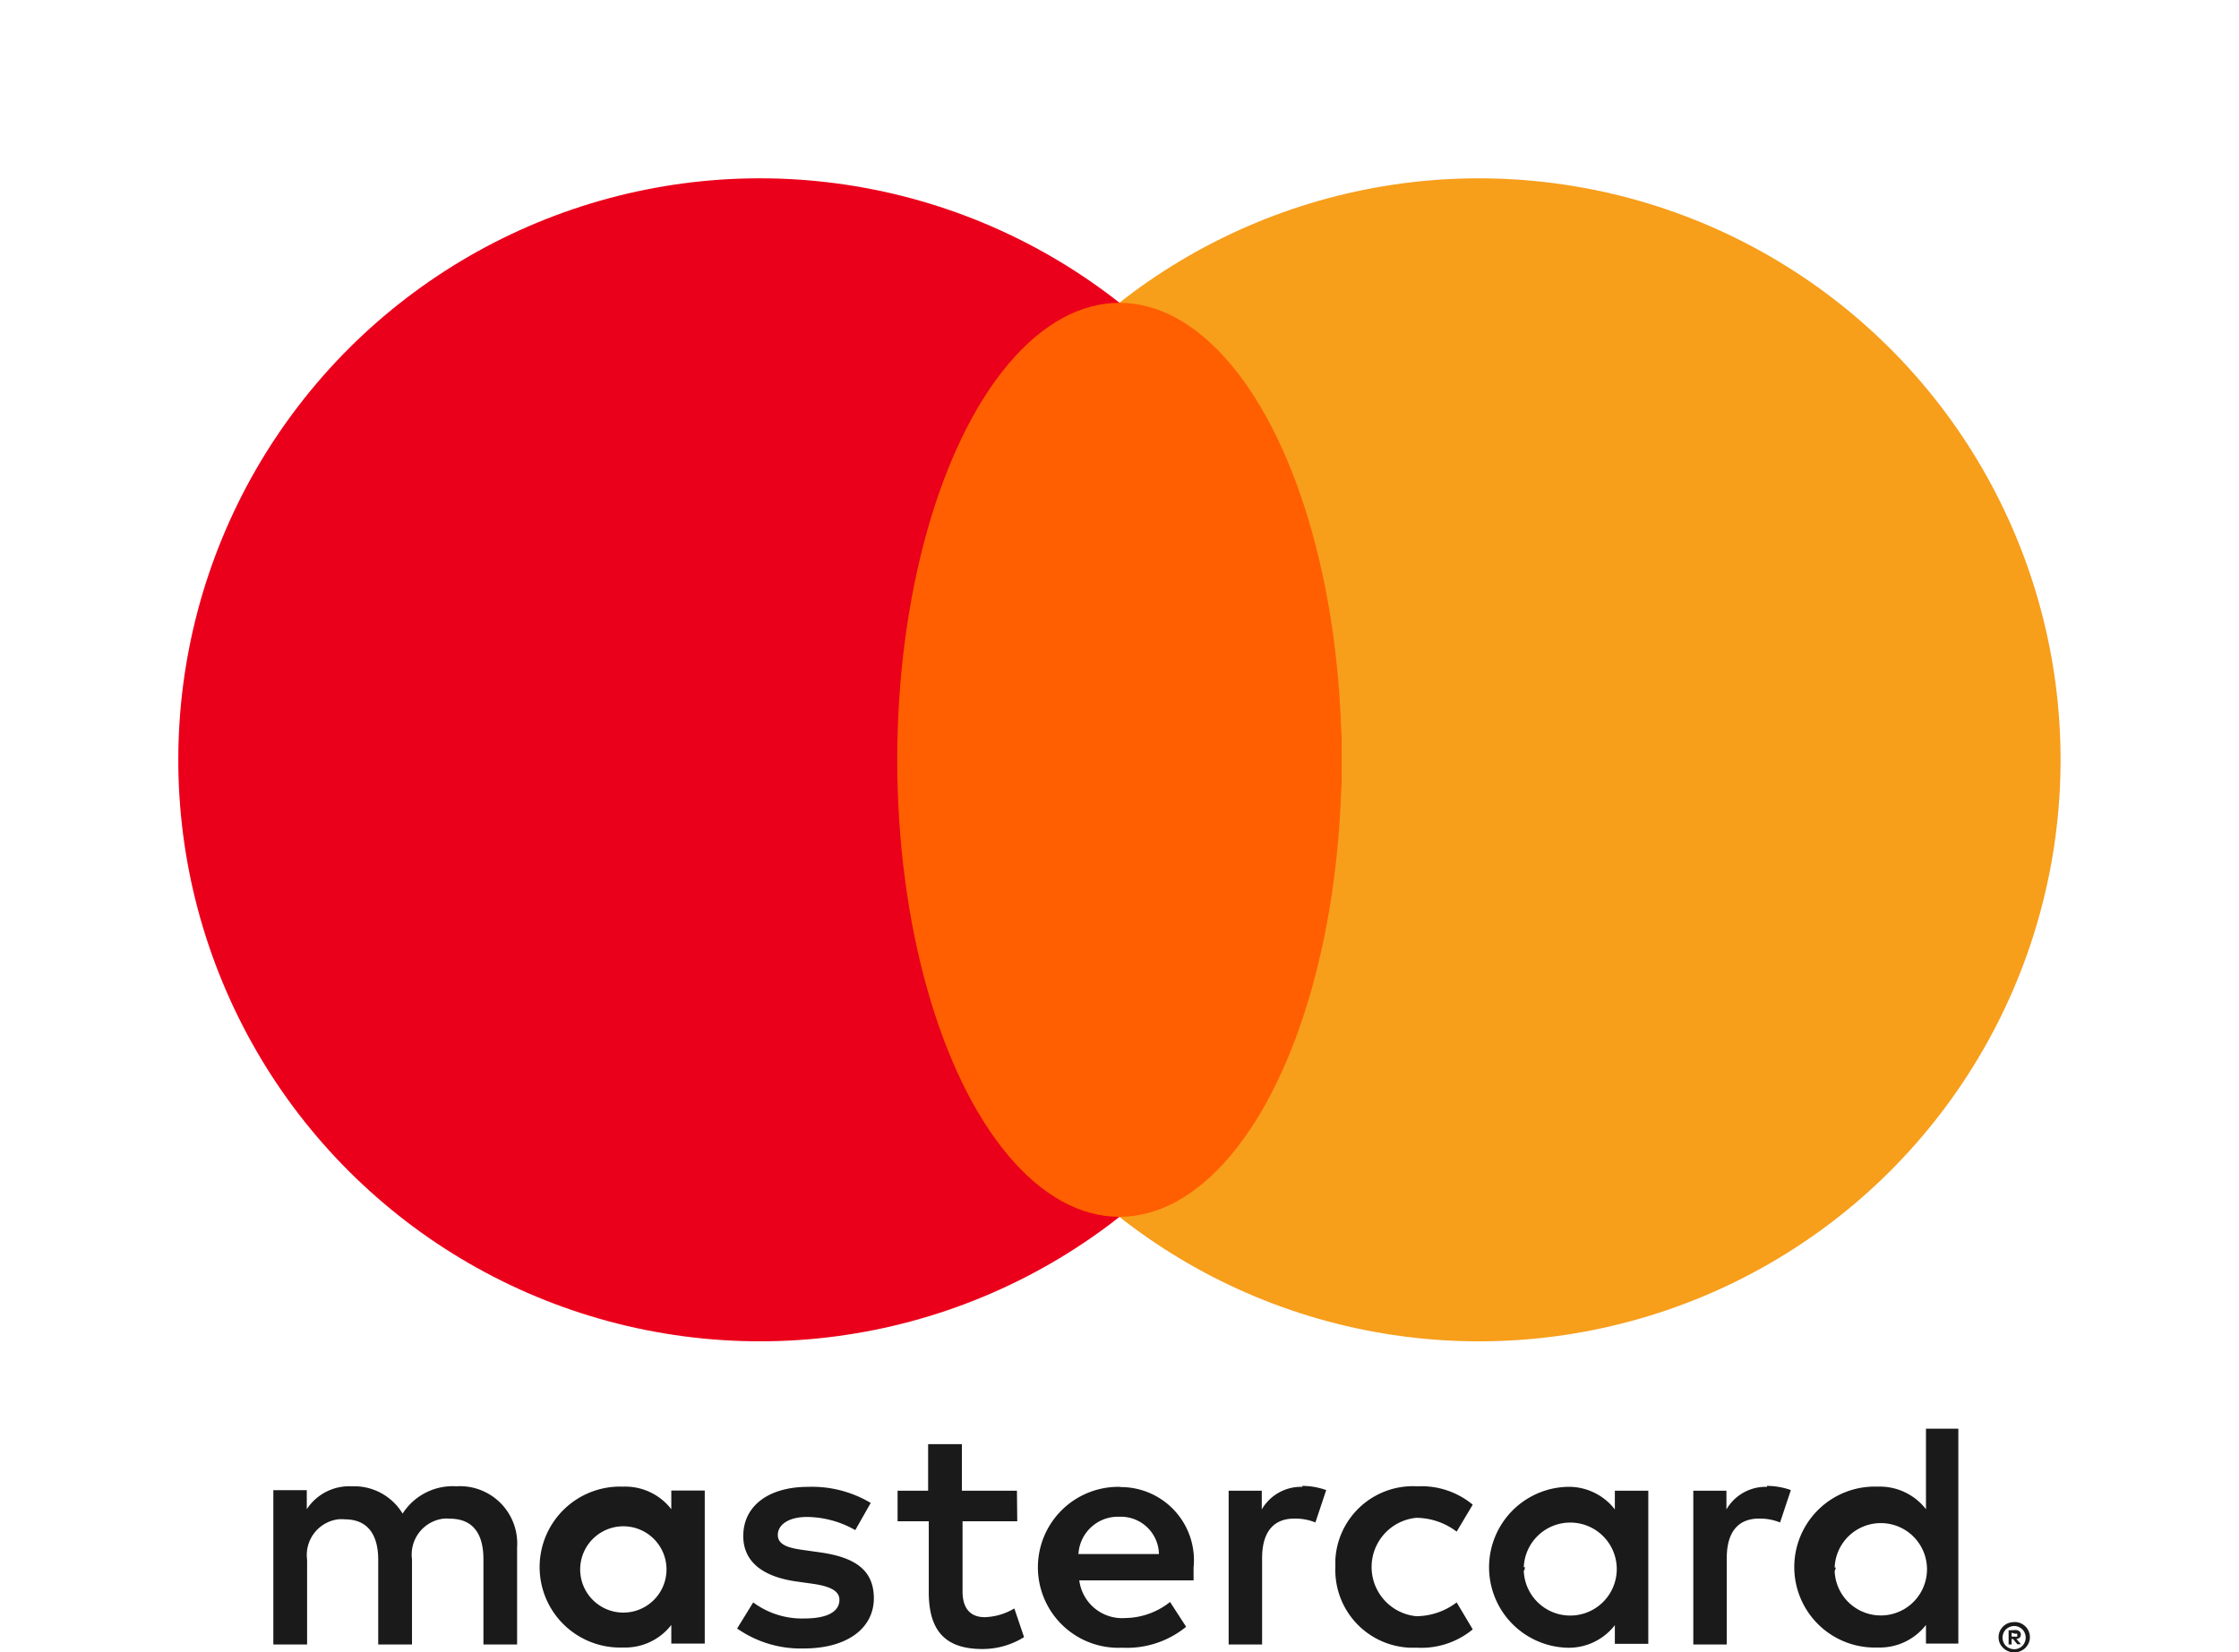 <svg data-name="Grupo 5" xmlns="http://www.w3.org/2000/svg" width="20.749" height="15.316"><g data-name="Grupo 4"><circle data-name="Elipse 2" cx="5.39" cy="5.39" r="5.39" transform="rotate(-22.5 13.703 -14.686)" fill="#f79e1b"/><circle data-name="Elipse 3" cx="5.39" cy="5.39" r="5.39" transform="rotate(-22.5 10.371 2.063)" fill="#eb001b"/><ellipse data-name="Elipse 4" cx="2.059" cy="4.236" rx="2.059" ry="4.236" transform="translate(8.315 2.807)" fill="#ff5f00"/></g><path data-name="Caminho 10" d="M4.792 15.243v-.9a.531.531 0 00-.493-.566.493.493 0 00-.068 0 .551.551 0 00-.5.253.524.524 0 00-.471-.253.47.47 0 00-.417.212v-.176h-.31v1.43h.313v-.784a.334.334 0 01.286-.376.329.329 0 01.063 0c.206 0 .31.134.31.376v.784h.313v-.79a.335.335 0 01.289-.376.349.349 0 01.06 0c.212 0 .313.134.313.376v.79zm4.632-1.425h-.51v-.432h-.313v.432h-.283v.283h.289v.656c0 .331.128.528.495.528a.727.727 0 00.388-.11l-.09-.266a.57.57 0 01-.274.081c-.149 0-.206-.1-.206-.239v-.65h.507zm2.645-.036a.42.42 0 00-.376.209v-.173h-.307v1.425h.31v-.8c0-.236.1-.367.3-.367a.5.5 0 01.194.036l.1-.3a.665.665 0 00-.221-.039zm-4 .149a1.063 1.063 0 00-.581-.149c-.361 0-.6.173-.6.456 0 .233.173.376.492.421l.149.021c.17.024.25.069.25.149 0 .11-.113.173-.325.173a.759.759 0 01-.474-.149l-.149.242a1.029 1.029 0 00.617.185c.412 0 .65-.194.65-.465s-.188-.382-.5-.426l-.149-.021c-.134-.018-.241-.045-.241-.14s.1-.167.271-.167a.919.919 0 01.447.122zm8.306-.149a.42.42 0 00-.376.209v-.173h-.307v1.425h.31v-.8c0-.236.1-.367.3-.367a.5.5 0 01.194.036l.1-.3a.665.665 0 00-.221-.039zm-4 .745a.72.72 0 00.693.746h.067a.747.747 0 00.513-.17l-.149-.25a.624.624 0 01-.373.128.458.458 0 010-.912.626.626 0 01.373.128l.149-.25a.747.747 0 00-.513-.17.72.72 0 00-.76.678v.067zm2.9 0v-.709h-.31v.173a.54.54 0 00-.447-.209.746.746 0 000 1.491.54.54 0 00.447-.209v.173h.31zm-1.154 0a.431.431 0 110 .034.054.054 0 00.01-.035zm-3.742-.745a.746.746 0 10.021 1.491.867.867 0 00.592-.194l-.149-.23a.68.68 0 01-.415.149.4.4 0 01-.426-.349h1.059v-.119a.678.678 0 00-.677-.746zm0 .277a.353.353 0 01.361.346h-.746a.367.367 0 01.379-.346zm7.769.471v-1.287h-.3v.746a.541.541 0 00-.447-.209.746.746 0 100 1.491.541.541 0 00.447-.209v.173h.3zm.518.505a.147.147 0 01.057.01.151.151 0 01.046.03.144.144 0 01.031.045.139.139 0 010 .11.148.148 0 01-.031.045.15.15 0 01-.046.03.137.137 0 01-.057.012.15.15 0 01-.134-.086.142.142 0 010-.11.155.155 0 01.031-.045.15.15 0 01.046-.03.153.153 0 01.061-.01zm0 .252a.11.11 0 00.043-.009.108.108 0 00.034-.024.11.11 0 000-.149.119.119 0 00-.034-.024.1.1 0 00-.043-.009.114.114 0 00-.043.009.111.111 0 00-.036.024.11.11 0 000 .149.111.111 0 00.036.024.108.108 0 00.048.009zm.009-.178a.06.06 0 01.039.012.036.036 0 01.013.031.036.036 0 01-.01.027.054.054 0 01-.031.013l.043.049h-.034l-.04-.049h-.013v.051h-.028v-.131zm-.033.025v.036h.033a.03.03 0 00.018 0 .014.014 0 000-.013.014.014 0 000-.013.03.03 0 00-.018 0zm-1.64-.605a.428.428 0 110 .034q.009-.02.01-.034zm-10.471 0v-.713h-.31v.173a.54.54 0 00-.447-.209.746.746 0 100 1.491.54.54 0 00.447-.209v.173h.31zm-1.154 0a.4.4 0 110 .037.362.362 0 010-.037z" fill="#1a1a1a"/></svg>